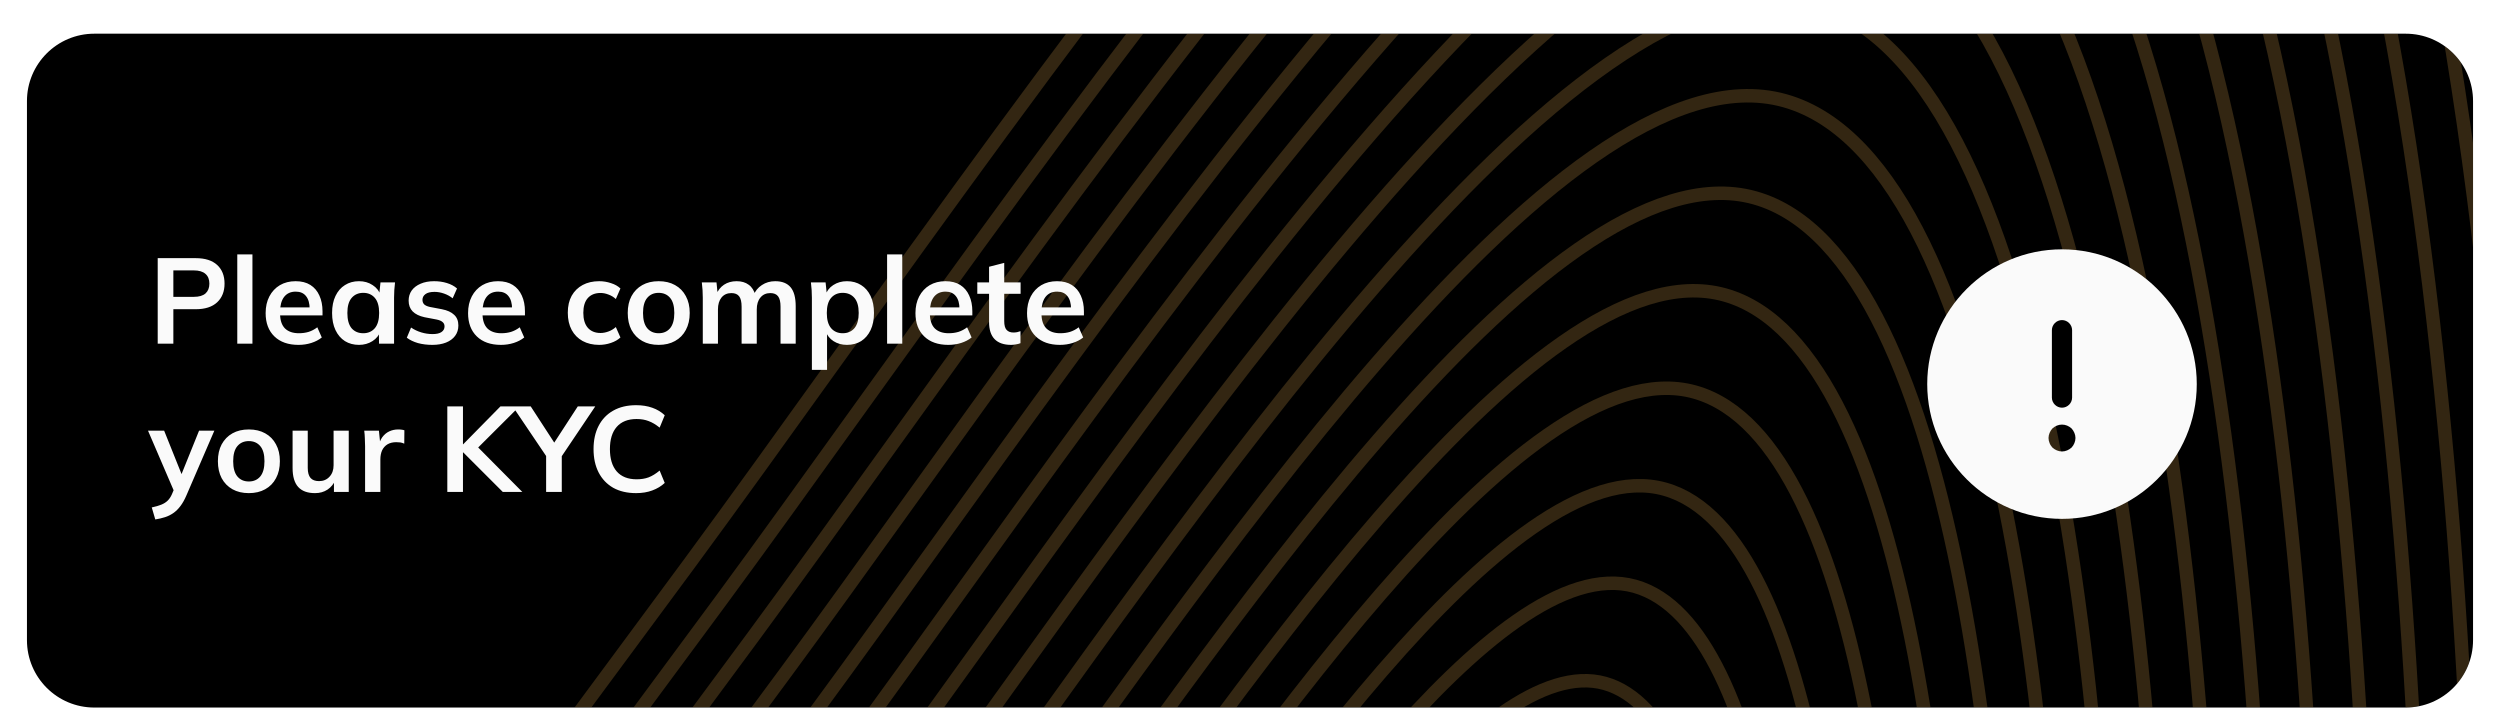 <svg width="371" height="108" viewBox="0 0 371 108" fill="none" xmlns="http://www.w3.org/2000/svg">
<g filter="url(#filter0_dd_355_8168)">
<g clip-path="url(#clip0_355_8168)">
<path d="M4 13C4 7.477 8.477 3 14 3H357C362.523 3 367 7.477 367 13V93C367 98.523 362.523 103 357 103H14C8.477 103 4 98.523 4 93V13Z" fill="black"/>
<g opacity="0.2">
<path d="M305.477 349.506C243.072 423.949 129.244 539.55 75.456 515.312C21.668 491.073 41.703 323.514 47.296 233.163C52.889 142.811 48.638 154.524 102.305 81.623C155.972 8.722 248.088 -132.671 304.899 -116.762C361.71 -100.853 374.878 60.847 374.999 157.987" stroke="url(#paint0_linear_355_8168)" stroke-width="2"/>
<path d="M301.001 342.725C241.433 413.784 132.779 524.13 81.436 500.993C30.093 477.857 49.216 317.914 54.556 231.669C59.895 145.425 55.836 156.605 107.064 87.018C158.292 17.43 246.221 -117.536 300.45 -102.35C354.678 -87.164 367.248 67.187 367.363 159.911" stroke="url(#paint1_linear_355_8168)" stroke-width="2"/>
<path d="M296.525 335.941C239.794 403.616 136.313 508.708 87.415 486.673C38.517 464.639 56.73 312.312 61.815 230.174C66.9 148.036 63.035 158.684 111.823 92.411C160.612 26.137 244.353 -102.402 296 -87.939C347.646 -73.476 359.617 73.524 359.727 161.833" stroke="url(#paint2_linear_355_8168)" stroke-width="2"/>
<path d="M292.049 329.16C238.154 393.451 139.848 493.288 93.395 472.355C46.942 451.422 64.244 306.712 69.075 228.681C73.906 150.65 70.234 160.766 116.583 97.806C162.932 34.846 242.486 -87.266 291.55 -73.527C340.614 -59.787 351.987 79.864 352.091 163.757" stroke="url(#paint3_linear_355_8168)" stroke-width="2"/>
<path d="M287.573 322.376C236.515 383.284 143.383 477.866 99.375 458.035C55.367 438.204 71.758 301.11 76.335 227.186C80.911 153.262 77.432 162.845 121.342 103.199C165.252 43.553 240.619 -72.133 287.101 -59.116C333.583 -46.1 344.356 86.201 344.455 165.678" stroke="url(#paint4_linear_355_8168)" stroke-width="2"/>
<path d="M283.098 315.595C234.876 373.119 146.917 462.447 105.354 443.717C63.791 424.987 79.272 295.51 83.594 225.693C87.916 155.875 84.631 164.926 126.101 108.594C167.571 52.261 238.752 -56.997 282.651 -44.704C326.551 -32.41 336.726 92.54 336.819 167.602" stroke="url(#paint5_linear_355_8168)" stroke-width="2"/>
<path d="M278.618 308.813C233.233 362.953 150.448 447.027 111.33 429.399C72.212 411.771 86.782 289.91 90.85 224.2C94.918 158.489 91.826 167.008 130.856 113.989C169.887 60.97 236.88 -41.862 278.198 -30.291C319.515 -18.721 329.091 98.879 329.179 169.526" stroke="url(#paint6_linear_355_8168)" stroke-width="2"/>
<path d="M274.142 302.03C231.593 352.786 153.983 431.605 117.31 415.079C80.636 398.553 94.296 284.308 98.109 222.704C101.923 161.101 99.024 169.087 135.616 119.382C172.207 69.677 235.013 -26.728 273.748 -15.881C312.483 -5.034 321.461 105.217 321.543 171.448" stroke="url(#paint7_linear_355_8168)" stroke-width="2"/>
<path d="M269.666 295.248C229.954 342.621 157.518 416.185 123.289 400.761C89.061 385.336 101.81 278.708 105.369 221.211C108.929 163.715 106.223 171.168 140.375 124.777C174.527 78.385 233.146 -11.592 269.298 -1.468C305.451 8.656 313.831 111.556 313.907 173.372" stroke="url(#paint8_linear_355_8168)" stroke-width="2"/>
<path d="M265.19 288.465C228.315 332.453 161.052 400.763 129.269 386.44C97.485 372.118 109.323 273.106 112.629 219.716C115.934 166.326 113.422 173.248 145.134 130.17C176.847 87.092 231.279 3.541 264.849 12.942C298.419 22.343 306.2 117.894 306.271 175.294" stroke="url(#paint9_linear_355_8168)" stroke-width="2"/>
<path d="M260.714 281.683C226.675 322.288 164.587 385.343 135.248 372.122C105.91 358.902 116.837 267.506 119.888 218.223C122.939 168.94 120.62 175.329 149.893 135.565C179.166 95.801 229.411 18.677 260.399 27.355C291.387 36.032 298.57 124.233 298.635 177.218" stroke="url(#paint10_linear_355_8168)" stroke-width="2"/>
<path d="M256.238 274.902C225.036 312.123 168.122 369.923 141.228 357.804C114.334 345.685 124.351 261.906 127.148 216.73C129.945 171.554 127.819 177.41 154.653 140.96C181.486 104.509 227.544 33.813 255.95 41.767C284.355 49.722 290.939 130.572 290.999 179.142" stroke="url(#paint11_linear_355_8168)" stroke-width="2"/>
<path d="M251.763 268.118C223.397 301.956 171.657 354.502 147.208 343.484C122.759 332.467 131.865 256.304 134.408 215.235C136.95 174.166 135.017 179.49 159.412 146.353C183.806 113.216 225.677 48.946 251.5 56.178C277.323 63.409 283.309 136.91 283.363 181.064" stroke="url(#paint12_linear_355_8168)" stroke-width="2"/>
<path d="M247.287 261.337C221.758 291.79 175.191 339.082 153.187 329.166C131.183 319.25 139.379 250.704 141.667 213.741C143.956 176.779 142.216 181.571 164.171 151.748C186.126 121.925 223.809 64.082 247.05 70.59C270.291 77.099 275.678 143.249 275.727 182.988" stroke="url(#paint13_linear_355_8168)" stroke-width="2"/>
<path d="M242.811 254.553C220.118 281.623 178.726 323.66 159.167 314.846C139.608 306.032 146.893 245.101 148.927 212.246C150.961 179.391 149.415 183.65 168.93 157.141C188.446 130.631 221.942 79.216 242.601 85.001C263.259 90.786 268.048 149.586 268.091 184.91" stroke="url(#paint14_linear_355_8168)" stroke-width="2"/>
<path d="M238.335 247.772C218.479 271.458 182.261 308.24 165.147 300.528C148.032 292.816 154.407 239.501 156.187 210.753C157.966 182.005 156.613 185.732 173.689 162.536C190.765 139.34 220.075 94.351 238.151 99.413C256.227 104.475 260.417 155.926 260.456 186.834" stroke="url(#paint15_linear_355_8168)" stroke-width="2"/>
</g>
<path d="M23.404 49V36.31H29.038C30.43 36.31 31.492 36.646 32.224 37.318C32.956 37.99 33.322 38.914 33.322 40.09C33.322 41.254 32.956 42.178 32.224 42.862C31.492 43.546 30.43 43.888 29.038 43.888H25.726V49H23.404ZM25.726 42.052H28.768C29.536 42.052 30.112 41.884 30.496 41.548C30.88 41.2 31.072 40.714 31.072 40.09C31.072 39.466 30.88 38.986 30.496 38.65C30.112 38.302 29.536 38.128 28.768 38.128H25.726V42.052ZM35.212 49V35.752H37.462V49H35.212ZM44.298 49.18C42.774 49.18 41.58 48.76 40.716 47.92C39.852 47.08 39.42 45.928 39.42 44.464C39.42 43.516 39.606 42.688 39.978 41.98C40.35 41.272 40.866 40.72 41.526 40.324C42.198 39.928 42.978 39.73 43.866 39.73C44.742 39.73 45.474 39.916 46.062 40.288C46.65 40.66 47.094 41.182 47.394 41.854C47.706 42.526 47.862 43.312 47.862 44.212V44.806H41.238V43.618H46.26L45.954 43.87C45.954 43.03 45.774 42.388 45.414 41.944C45.066 41.5 44.556 41.278 43.884 41.278C43.14 41.278 42.564 41.542 42.156 42.07C41.76 42.598 41.562 43.336 41.562 44.284V44.518C41.562 45.502 41.802 46.24 42.282 46.732C42.774 47.212 43.464 47.452 44.352 47.452C44.868 47.452 45.348 47.386 45.792 47.254C46.248 47.11 46.68 46.882 47.088 46.57L47.754 48.082C47.322 48.43 46.806 48.7 46.206 48.892C45.606 49.084 44.97 49.18 44.298 49.18ZM53.277 49.18C52.485 49.18 51.789 48.994 51.189 48.622C50.589 48.238 50.121 47.692 49.785 46.984C49.449 46.276 49.281 45.43 49.281 44.446C49.281 43.462 49.449 42.622 49.785 41.926C50.121 41.218 50.589 40.678 51.189 40.306C51.789 39.922 52.485 39.73 53.277 39.73C54.045 39.73 54.717 39.922 55.293 40.306C55.881 40.678 56.271 41.182 56.463 41.818H56.265L56.463 39.91H58.623C58.587 40.282 58.551 40.66 58.515 41.044C58.491 41.428 58.479 41.806 58.479 42.178V49H56.247L56.229 47.128H56.445C56.253 47.752 55.863 48.25 55.275 48.622C54.687 48.994 54.021 49.18 53.277 49.18ZM53.907 47.452C54.615 47.452 55.185 47.206 55.617 46.714C56.049 46.21 56.265 45.454 56.265 44.446C56.265 43.438 56.049 42.688 55.617 42.196C55.185 41.704 54.615 41.458 53.907 41.458C53.199 41.458 52.629 41.704 52.197 42.196C51.765 42.688 51.549 43.438 51.549 44.446C51.549 45.454 51.759 46.21 52.179 46.714C52.611 47.206 53.187 47.452 53.907 47.452ZM64.169 49.18C63.389 49.18 62.669 49.09 62.009 48.91C61.361 48.718 60.815 48.454 60.371 48.118L61.001 46.606C61.457 46.918 61.961 47.158 62.513 47.326C63.065 47.494 63.623 47.578 64.187 47.578C64.787 47.578 65.231 47.476 65.519 47.272C65.819 47.068 65.969 46.792 65.969 46.444C65.969 46.168 65.873 45.952 65.681 45.796C65.501 45.628 65.207 45.502 64.799 45.418L62.999 45.076C62.231 44.908 61.643 44.62 61.235 44.212C60.839 43.804 60.641 43.27 60.641 42.61C60.641 42.046 60.791 41.548 61.091 41.116C61.403 40.684 61.841 40.348 62.405 40.108C62.981 39.856 63.653 39.73 64.421 39.73C65.093 39.73 65.723 39.82 66.311 40C66.911 40.18 67.415 40.45 67.823 40.81L67.175 42.268C66.803 41.968 66.377 41.734 65.897 41.566C65.417 41.398 64.949 41.314 64.493 41.314C63.869 41.314 63.413 41.428 63.125 41.656C62.837 41.872 62.693 42.154 62.693 42.502C62.693 42.766 62.777 42.988 62.945 43.168C63.125 43.336 63.401 43.462 63.773 43.546L65.573 43.888C66.377 44.044 66.983 44.32 67.391 44.716C67.811 45.1 68.021 45.628 68.021 46.3C68.021 46.9 67.859 47.416 67.535 47.848C67.211 48.28 66.761 48.61 66.185 48.838C65.609 49.066 64.937 49.18 64.169 49.18ZM74.339 49.18C72.815 49.18 71.621 48.76 70.757 47.92C69.893 47.08 69.461 45.928 69.461 44.464C69.461 43.516 69.647 42.688 70.019 41.98C70.391 41.272 70.907 40.72 71.567 40.324C72.239 39.928 73.019 39.73 73.907 39.73C74.783 39.73 75.515 39.916 76.103 40.288C76.691 40.66 77.135 41.182 77.435 41.854C77.747 42.526 77.903 43.312 77.903 44.212V44.806H71.279V43.618H76.301L75.995 43.87C75.995 43.03 75.815 42.388 75.455 41.944C75.107 41.5 74.597 41.278 73.925 41.278C73.181 41.278 72.605 41.542 72.197 42.07C71.801 42.598 71.603 43.336 71.603 44.284V44.518C71.603 45.502 71.843 46.24 72.323 46.732C72.815 47.212 73.505 47.452 74.393 47.452C74.909 47.452 75.389 47.386 75.833 47.254C76.289 47.11 76.721 46.882 77.129 46.57L77.795 48.082C77.363 48.43 76.847 48.7 76.247 48.892C75.647 49.084 75.011 49.18 74.339 49.18ZM88.923 49.18C87.987 49.18 87.165 48.988 86.457 48.604C85.761 48.22 85.221 47.674 84.837 46.966C84.453 46.246 84.261 45.394 84.261 44.41C84.261 43.426 84.453 42.586 84.837 41.89C85.233 41.194 85.779 40.66 86.475 40.288C87.171 39.916 87.987 39.73 88.923 39.73C89.523 39.73 90.105 39.826 90.669 40.018C91.245 40.198 91.713 40.462 92.073 40.81L91.389 42.376C91.065 42.076 90.699 41.854 90.291 41.71C89.895 41.554 89.505 41.476 89.121 41.476C88.317 41.476 87.687 41.728 87.231 42.232C86.787 42.736 86.565 43.468 86.565 44.428C86.565 45.388 86.787 46.126 87.231 46.642C87.687 47.158 88.317 47.416 89.121 47.416C89.493 47.416 89.877 47.344 90.273 47.2C90.681 47.056 91.053 46.834 91.389 46.534L92.073 48.082C91.701 48.43 91.227 48.7 90.651 48.892C90.087 49.084 89.511 49.18 88.923 49.18ZM97.746 49.18C96.81 49.18 96 48.988 95.316 48.604C94.632 48.22 94.098 47.674 93.714 46.966C93.342 46.258 93.156 45.418 93.156 44.446C93.156 43.474 93.342 42.64 93.714 41.944C94.098 41.236 94.632 40.69 95.316 40.306C96 39.922 96.81 39.73 97.746 39.73C98.682 39.73 99.492 39.922 100.176 40.306C100.872 40.69 101.406 41.236 101.778 41.944C102.162 42.64 102.354 43.474 102.354 44.446C102.354 45.418 102.162 46.258 101.778 46.966C101.406 47.674 100.872 48.22 100.176 48.604C99.492 48.988 98.682 49.18 97.746 49.18ZM97.746 47.452C98.454 47.452 99.018 47.206 99.438 46.714C99.858 46.21 100.068 45.454 100.068 44.446C100.068 43.438 99.858 42.688 99.438 42.196C99.018 41.704 98.454 41.458 97.746 41.458C97.038 41.458 96.474 41.704 96.054 42.196C95.634 42.688 95.424 43.438 95.424 44.446C95.424 45.454 95.634 46.21 96.054 46.714C96.474 47.206 97.038 47.452 97.746 47.452ZM104.294 49V42.178C104.294 41.806 104.282 41.428 104.258 41.044C104.234 40.66 104.198 40.282 104.15 39.91H106.328L106.508 41.71H106.292C106.544 41.086 106.928 40.6 107.444 40.252C107.972 39.904 108.596 39.73 109.316 39.73C110.036 39.73 110.63 39.904 111.098 40.252C111.578 40.588 111.914 41.116 112.106 41.836H111.818C112.07 41.188 112.484 40.678 113.06 40.306C113.636 39.922 114.296 39.73 115.04 39.73C116.06 39.73 116.822 40.03 117.326 40.63C117.83 41.23 118.082 42.166 118.082 43.438V49H115.832V43.528C115.832 42.808 115.712 42.292 115.472 41.98C115.232 41.656 114.848 41.494 114.32 41.494C113.696 41.494 113.204 41.716 112.844 42.16C112.484 42.592 112.304 43.18 112.304 43.924V49H110.054V43.528C110.054 42.808 109.934 42.292 109.694 41.98C109.454 41.656 109.07 41.494 108.542 41.494C107.918 41.494 107.426 41.716 107.066 42.16C106.718 42.592 106.544 43.18 106.544 43.924V49H104.294ZM120.484 52.888V42.178C120.484 41.806 120.472 41.428 120.448 41.044C120.424 40.66 120.388 40.282 120.34 39.91H122.518L122.716 41.818H122.518C122.698 41.182 123.076 40.678 123.652 40.306C124.24 39.922 124.918 39.73 125.686 39.73C126.49 39.73 127.192 39.922 127.792 40.306C128.392 40.678 128.86 41.218 129.196 41.926C129.532 42.622 129.7 43.462 129.7 44.446C129.7 45.43 129.532 46.276 129.196 46.984C128.86 47.692 128.392 48.238 127.792 48.622C127.192 48.994 126.49 49.18 125.686 49.18C124.93 49.18 124.264 48.994 123.688 48.622C123.112 48.25 122.728 47.752 122.536 47.128H122.734V52.888H120.484ZM125.056 47.452C125.776 47.452 126.352 47.206 126.784 46.714C127.216 46.21 127.432 45.454 127.432 44.446C127.432 43.438 127.216 42.688 126.784 42.196C126.352 41.704 125.776 41.458 125.056 41.458C124.348 41.458 123.778 41.704 123.346 42.196C122.914 42.688 122.698 43.438 122.698 44.446C122.698 45.454 122.914 46.21 123.346 46.714C123.778 47.206 124.348 47.452 125.056 47.452ZM131.646 49V35.752H133.896V49H131.646ZM140.731 49.18C139.207 49.18 138.013 48.76 137.149 47.92C136.285 47.08 135.853 45.928 135.853 44.464C135.853 43.516 136.039 42.688 136.411 41.98C136.783 41.272 137.299 40.72 137.959 40.324C138.631 39.928 139.411 39.73 140.299 39.73C141.175 39.73 141.907 39.916 142.495 40.288C143.083 40.66 143.527 41.182 143.827 41.854C144.139 42.526 144.295 43.312 144.295 44.212V44.806H137.671V43.618H142.693L142.387 43.87C142.387 43.03 142.207 42.388 141.847 41.944C141.499 41.5 140.989 41.278 140.317 41.278C139.573 41.278 138.997 41.542 138.589 42.07C138.193 42.598 137.995 43.336 137.995 44.284V44.518C137.995 45.502 138.235 46.24 138.715 46.732C139.207 47.212 139.897 47.452 140.785 47.452C141.301 47.452 141.781 47.386 142.225 47.254C142.681 47.11 143.113 46.882 143.521 46.57L144.187 48.082C143.755 48.43 143.239 48.7 142.639 48.892C142.039 49.084 141.403 49.18 140.731 49.18ZM150.053 49.18C148.973 49.18 148.157 48.898 147.605 48.334C147.053 47.77 146.777 46.924 146.777 45.796V41.602H145.031V39.91H146.777V37.588L149.027 37.012V39.91H151.457V41.602H149.027V45.652C149.027 46.276 149.147 46.714 149.387 46.966C149.627 47.218 149.957 47.344 150.377 47.344C150.605 47.344 150.797 47.326 150.953 47.29C151.121 47.254 151.283 47.206 151.439 47.146V48.928C151.235 49.012 151.007 49.072 150.755 49.108C150.515 49.156 150.281 49.18 150.053 49.18ZM157.29 49.18C155.766 49.18 154.572 48.76 153.708 47.92C152.844 47.08 152.412 45.928 152.412 44.464C152.412 43.516 152.598 42.688 152.97 41.98C153.342 41.272 153.858 40.72 154.518 40.324C155.19 39.928 155.97 39.73 156.858 39.73C157.734 39.73 158.466 39.916 159.054 40.288C159.642 40.66 160.086 41.182 160.386 41.854C160.698 42.526 160.854 43.312 160.854 44.212V44.806H154.23V43.618H159.252L158.946 43.87C158.946 43.03 158.766 42.388 158.406 41.944C158.058 41.5 157.548 41.278 156.876 41.278C156.132 41.278 155.556 41.542 155.148 42.07C154.752 42.598 154.554 43.336 154.554 44.284V44.518C154.554 45.502 154.794 46.24 155.274 46.732C155.766 47.212 156.456 47.452 157.344 47.452C157.86 47.452 158.34 47.386 158.784 47.254C159.24 47.11 159.672 46.882 160.08 46.57L160.746 48.082C160.314 48.43 159.798 48.7 159.198 48.892C158.598 49.084 157.962 49.18 157.29 49.18ZM23.044 75.086L22.522 73.304C23.086 73.184 23.56 73.046 23.944 72.89C24.328 72.734 24.646 72.53 24.898 72.278C25.15 72.026 25.36 71.702 25.528 71.306L25.978 70.244L25.924 71.126L21.964 61.91H24.358L27.202 69.002H26.68L29.542 61.91H31.81L27.67 71.504C27.394 72.152 27.094 72.686 26.77 73.106C26.446 73.538 26.098 73.88 25.726 74.132C25.354 74.396 24.946 74.6 24.502 74.744C24.058 74.888 23.572 75.002 23.044 75.086ZM36.926 71.18C35.99 71.18 35.18 70.988 34.496 70.604C33.812 70.22 33.278 69.674 32.894 68.966C32.522 68.258 32.336 67.418 32.336 66.446C32.336 65.474 32.522 64.64 32.894 63.944C33.278 63.236 33.812 62.69 34.496 62.306C35.18 61.922 35.99 61.73 36.926 61.73C37.862 61.73 38.672 61.922 39.356 62.306C40.052 62.69 40.586 63.236 40.958 63.944C41.342 64.64 41.534 65.474 41.534 66.446C41.534 67.418 41.342 68.258 40.958 68.966C40.586 69.674 40.052 70.22 39.356 70.604C38.672 70.988 37.862 71.18 36.926 71.18ZM36.926 69.452C37.634 69.452 38.198 69.206 38.618 68.714C39.038 68.21 39.248 67.454 39.248 66.446C39.248 65.438 39.038 64.688 38.618 64.196C38.198 63.704 37.634 63.458 36.926 63.458C36.218 63.458 35.654 63.704 35.234 64.196C34.814 64.688 34.604 65.438 34.604 66.446C34.604 67.454 34.814 68.21 35.234 68.714C35.654 69.206 36.218 69.452 36.926 69.452ZM46.75 71.18C45.634 71.18 44.8 70.874 44.248 70.262C43.696 69.65 43.42 68.714 43.42 67.454V61.91H45.67V67.436C45.67 68.108 45.808 68.606 46.084 68.93C46.36 69.242 46.78 69.398 47.344 69.398C47.98 69.398 48.496 69.182 48.892 68.75C49.3 68.318 49.504 67.748 49.504 67.04V61.91H51.754V71H49.558V69.146H49.81C49.546 69.794 49.144 70.298 48.604 70.658C48.076 71.006 47.458 71.18 46.75 71.18ZM54.179 71V64.232C54.179 63.848 54.167 63.458 54.143 63.062C54.131 62.666 54.101 62.282 54.053 61.91H56.231L56.483 64.394H56.123C56.243 63.794 56.441 63.296 56.717 62.9C57.005 62.504 57.353 62.21 57.761 62.018C58.169 61.826 58.613 61.73 59.093 61.73C59.309 61.73 59.483 61.742 59.615 61.766C59.747 61.778 59.879 61.808 60.011 61.856L59.993 63.836C59.765 63.74 59.567 63.68 59.399 63.656C59.243 63.632 59.045 63.62 58.805 63.62C58.289 63.62 57.851 63.728 57.491 63.944C57.143 64.16 56.879 64.46 56.699 64.844C56.531 65.228 56.447 65.666 56.447 66.158V71H54.179ZM66.382 71V58.31H68.704V63.926H68.74L74.266 58.31H77.075L70.451 64.916L70.469 63.908L77.507 71H74.609L68.74 65.132H68.704V71H66.382ZM81.045 71V65.006L81.531 66.392L76.077 58.31H78.759L82.503 64.07H81.999L85.743 58.31H88.335L82.899 66.392L83.367 65.006V71H81.045ZM94.4 71.18C93.08 71.18 91.946 70.916 90.998 70.388C90.062 69.848 89.342 69.092 88.838 68.12C88.334 67.136 88.082 65.978 88.082 64.646C88.082 63.314 88.334 62.162 88.838 61.19C89.342 60.218 90.062 59.468 90.998 58.94C91.946 58.4 93.08 58.13 94.4 58.13C95.288 58.13 96.086 58.256 96.794 58.508C97.514 58.76 98.132 59.132 98.648 59.624L97.892 61.46C97.328 61.004 96.782 60.68 96.254 60.488C95.738 60.284 95.144 60.182 94.472 60.182C93.188 60.182 92.204 60.572 91.52 61.352C90.848 62.12 90.512 63.218 90.512 64.646C90.512 66.074 90.848 67.178 91.52 67.958C92.204 68.738 93.188 69.128 94.472 69.128C95.144 69.128 95.738 69.032 96.254 68.84C96.782 68.636 97.328 68.3 97.892 67.832L98.648 69.668C98.132 70.148 97.514 70.52 96.794 70.784C96.086 71.048 95.288 71.18 94.4 71.18Z" fill="#FAFAFA"/>
<path d="M306 35C294.98 35 286 43.98 286 55C286 66.02 294.98 75 306 75C317.02 75 326 66.02 326 55C326 43.98 317.02 35 306 35ZM304.5 47C304.5 46.18 305.18 45.5 306 45.5C306.82 45.5 307.5 46.18 307.5 47V57C307.5 57.82 306.82 58.5 306 58.5C305.18 58.5 304.5 57.82 304.5 57V47ZM307.84 63.76C307.74 64.02 307.6 64.22 307.42 64.42C307.22 64.6 307 64.74 306.76 64.84C306.52 64.94 306.26 65 306 65C305.74 65 305.48 64.94 305.24 64.84C305 64.74 304.78 64.6 304.58 64.42C304.4 64.22 304.26 64.02 304.16 63.76C304.06 63.52 304 63.26 304 63C304 62.74 304.06 62.48 304.16 62.24C304.26 62 304.4 61.78 304.58 61.58C304.78 61.4 305 61.26 305.24 61.16C305.72 60.96 306.28 60.96 306.76 61.16C307 61.26 307.22 61.4 307.42 61.58C307.6 61.78 307.74 62 307.84 62.24C307.94 62.48 308 62.74 308 63C308 63.26 307.94 63.52 307.84 63.76Z" fill="#FAFAFA"/>
</g>
</g>
<defs>
<filter id="filter0_dd_355_8168" x="0" y="0" width="371" height="108" filterUnits="userSpaceOnUse" color-interpolation-filters="sRGB">
<feFlood flood-opacity="0" result="BackgroundImageFix"/>
<feColorMatrix in="SourceAlpha" type="matrix" values="0 0 0 0 0 0 0 0 0 0 0 0 0 0 0 0 0 0 127 0" result="hardAlpha"/>
<feMorphology radius="1" operator="dilate" in="SourceAlpha" result="effect1_dropShadow_355_8168"/>
<feOffset dy="1"/>
<feGaussianBlur stdDeviation="1.5"/>
<feColorMatrix type="matrix" values="0 0 0 0 0 0 0 0 0 0 0 0 0 0 0 0 0 0 0.15 0"/>
<feBlend mode="normal" in2="BackgroundImageFix" result="effect1_dropShadow_355_8168"/>
<feColorMatrix in="SourceAlpha" type="matrix" values="0 0 0 0 0 0 0 0 0 0 0 0 0 0 0 0 0 0 127 0" result="hardAlpha"/>
<feOffset dy="1"/>
<feGaussianBlur stdDeviation="1"/>
<feColorMatrix type="matrix" values="0 0 0 0 0 0 0 0 0 0 0 0 0 0 0 0 0 0 0.3 0"/>
<feBlend mode="normal" in2="effect1_dropShadow_355_8168" result="effect2_dropShadow_355_8168"/>
<feBlend mode="normal" in="SourceGraphic" in2="effect2_dropShadow_355_8168" result="shape"/>
</filter>
<linearGradient id="paint0_linear_355_8168" x1="16839" y1="-118" x2="16839" y2="63541.2" gradientUnits="userSpaceOnUse">
<stop offset="0.45" stop-color="#FEBE58"/>
<stop offset="1" stop-color="#DE2BAE"/>
</linearGradient>
<linearGradient id="paint1_linear_355_8168" x1="16083" y1="-103.531" x2="16083" y2="60662" gradientUnits="userSpaceOnUse">
<stop offset="0.45" stop-color="#FEBE58"/>
<stop offset="1" stop-color="#DE2BAE"/>
</linearGradient>
<linearGradient id="paint2_linear_355_8168" x1="15327" y1="-89.064" x2="15327" y2="57782.9" gradientUnits="userSpaceOnUse">
<stop offset="0.45" stop-color="#FEBE58"/>
<stop offset="1" stop-color="#DE2BAE"/>
</linearGradient>
<linearGradient id="paint3_linear_355_8168" x1="14571" y1="-74.596" x2="14571" y2="54903.8" gradientUnits="userSpaceOnUse">
<stop offset="0.45" stop-color="#FEBE58"/>
<stop offset="1" stop-color="#DE2BAE"/>
</linearGradient>
<linearGradient id="paint4_linear_355_8168" x1="13815" y1="-60.129" x2="13815" y2="52024.6" gradientUnits="userSpaceOnUse">
<stop offset="0.45" stop-color="#FEBE58"/>
<stop offset="1" stop-color="#DE2BAE"/>
</linearGradient>
<linearGradient id="paint5_linear_355_8168" x1="13059" y1="-45.66" x2="13059" y2="49145.5" gradientUnits="userSpaceOnUse">
<stop offset="0.45" stop-color="#FEBE58"/>
<stop offset="1" stop-color="#DE2BAE"/>
</linearGradient>
<linearGradient id="paint6_linear_355_8168" x1="12303" y1="-31.191" x2="12303" y2="46266.4" gradientUnits="userSpaceOnUse">
<stop offset="0.45" stop-color="#FEBE58"/>
<stop offset="1" stop-color="#DE2BAE"/>
</linearGradient>
<linearGradient id="paint7_linear_355_8168" x1="11547" y1="-16.725" x2="11547" y2="43387.2" gradientUnits="userSpaceOnUse">
<stop offset="0.45" stop-color="#FEBE58"/>
<stop offset="1" stop-color="#DE2BAE"/>
</linearGradient>
<linearGradient id="paint8_linear_355_8168" x1="10791" y1="-2.256" x2="10791" y2="40508.1" gradientUnits="userSpaceOnUse">
<stop offset="0.45" stop-color="#FEBE58"/>
<stop offset="1" stop-color="#DE2BAE"/>
</linearGradient>
<linearGradient id="paint9_linear_355_8168" x1="10035" y1="12.211" x2="10035" y2="37629" gradientUnits="userSpaceOnUse">
<stop offset="0.45" stop-color="#FEBE58"/>
<stop offset="1" stop-color="#DE2BAE"/>
</linearGradient>
<linearGradient id="paint10_linear_355_8168" x1="9279" y1="26.68" x2="9279" y2="34749.9" gradientUnits="userSpaceOnUse">
<stop offset="0.45" stop-color="#FEBE58"/>
<stop offset="1" stop-color="#DE2BAE"/>
</linearGradient>
<linearGradient id="paint11_linear_355_8168" x1="8523" y1="41.148" x2="8523" y2="31870.7" gradientUnits="userSpaceOnUse">
<stop offset="0.45" stop-color="#FEBE58"/>
<stop offset="1" stop-color="#DE2BAE"/>
</linearGradient>
<linearGradient id="paint12_linear_355_8168" x1="7767" y1="55.615" x2="7767" y2="28991.6" gradientUnits="userSpaceOnUse">
<stop offset="0.45" stop-color="#FEBE58"/>
<stop offset="1" stop-color="#DE2BAE"/>
</linearGradient>
<linearGradient id="paint13_linear_355_8168" x1="7011" y1="70.084" x2="7011" y2="26112.5" gradientUnits="userSpaceOnUse">
<stop offset="0.45" stop-color="#FEBE58"/>
<stop offset="1" stop-color="#DE2BAE"/>
</linearGradient>
<linearGradient id="paint14_linear_355_8168" x1="6255" y1="84.551" x2="6255" y2="23233.3" gradientUnits="userSpaceOnUse">
<stop offset="0.45" stop-color="#FEBE58"/>
<stop offset="1" stop-color="#DE2BAE"/>
</linearGradient>
<linearGradient id="paint15_linear_355_8168" x1="5499" y1="99.019" x2="5499" y2="20354.2" gradientUnits="userSpaceOnUse">
<stop offset="0.45" stop-color="#FEBE58"/>
<stop offset="1" stop-color="#DE2BAE"/>
</linearGradient>
<clipPath id="clip0_355_8168">
<path d="M4 13C4 7.477 8.477 3 14 3H357C362.523 3 367 7.477 367 13V93C367 98.523 362.523 103 357 103H14C8.477 103 4 98.523 4 93V13Z" fill="white"/>
</clipPath>
</defs>
</svg>
